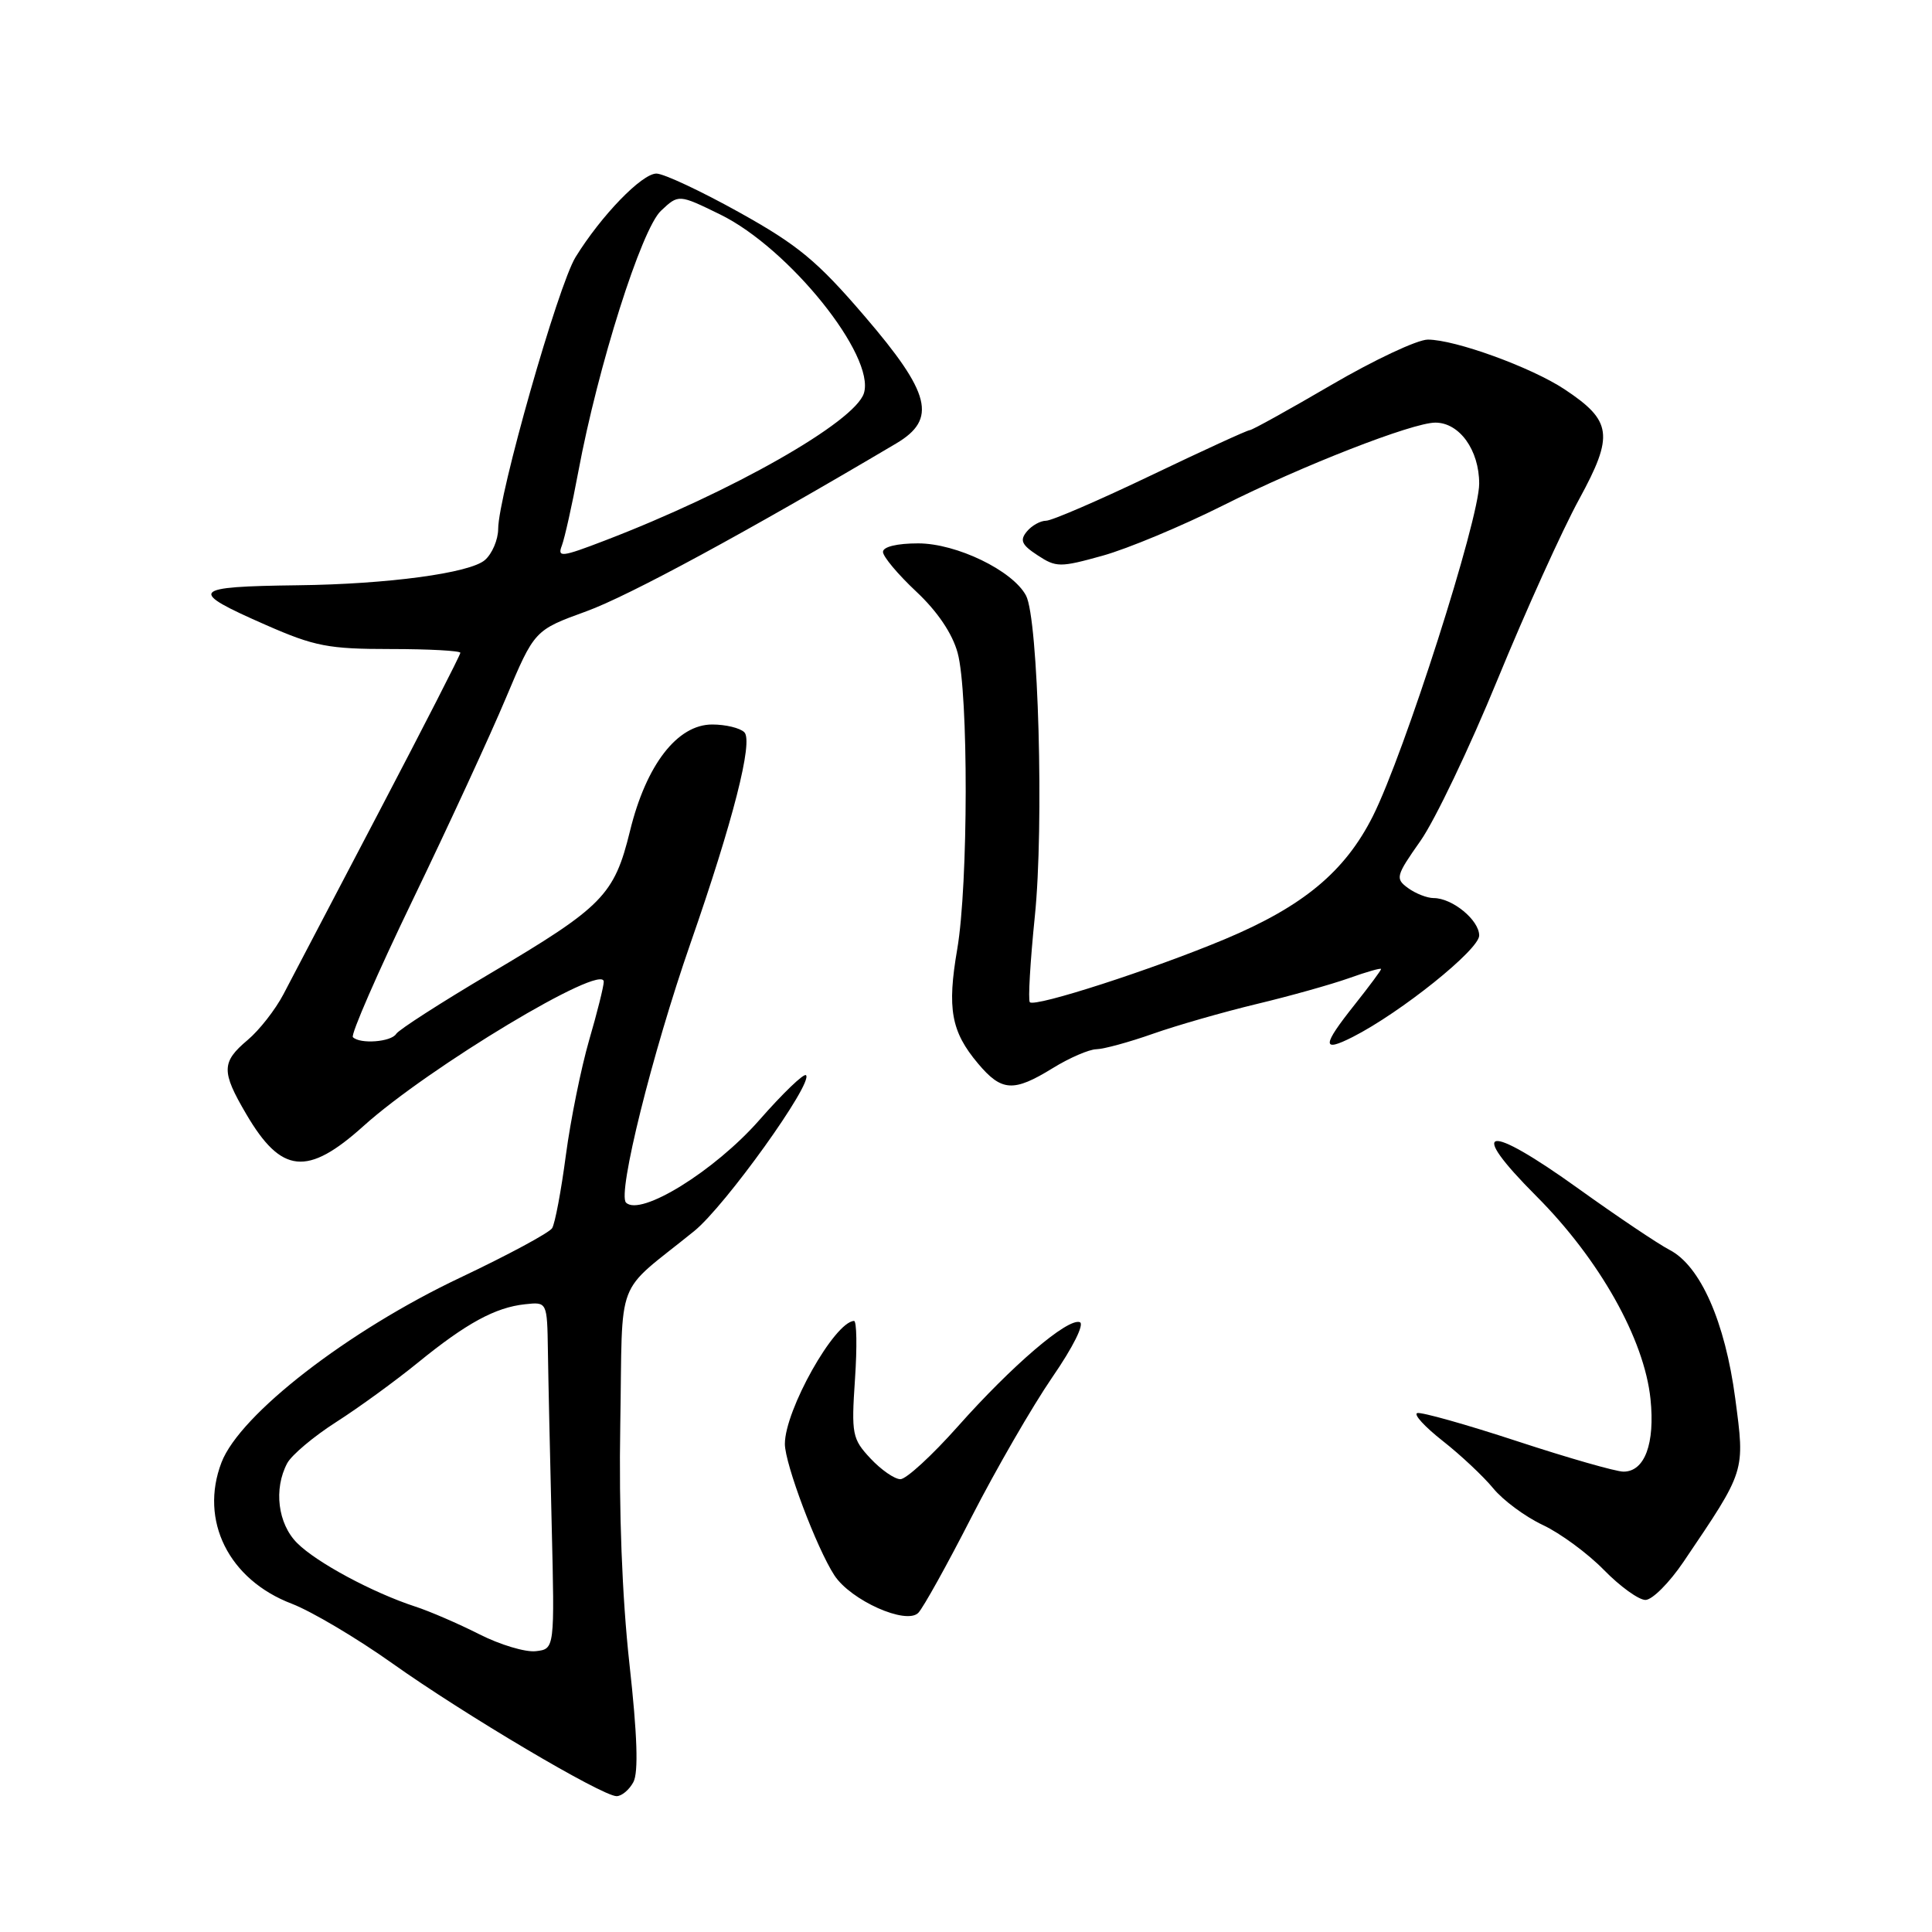 <?xml version="1.0" encoding="UTF-8" standalone="no"?>
<!DOCTYPE svg PUBLIC "-//W3C//DTD SVG 1.1//EN" "http://www.w3.org/Graphics/SVG/1.1/DTD/svg11.dtd" >
<svg xmlns="http://www.w3.org/2000/svg" xmlns:xlink="http://www.w3.org/1999/xlink" version="1.1" viewBox="0 0 256 256">
 <g >
 <path fill="currentColor"
d=" M 83.93 236.13 C 84.61 234.85 84.45 229.91 83.40 220.44 C 82.43 211.61 81.99 200.15 82.19 188.72 C 82.54 168.53 81.30 171.78 91.98 163.13 C 96.08 159.82 107.80 143.47 106.80 142.47 C 106.52 142.18 103.73 144.86 100.61 148.42 C 94.70 155.15 84.85 161.25 82.95 159.35 C 81.79 158.19 86.41 139.61 91.49 125.00 C 97.13 108.81 99.83 98.23 98.63 97.03 C 98.06 96.46 96.15 96.00 94.37 96.00 C 89.75 96.00 85.62 101.34 83.48 110.10 C 81.39 118.63 79.89 120.15 64.90 129.02 C 58.43 132.85 52.85 136.44 52.50 136.99 C 51.84 138.07 47.71 138.38 46.76 137.43 C 46.45 137.11 50.03 128.90 54.72 119.18 C 59.41 109.46 64.95 97.45 67.03 92.50 C 70.82 83.50 70.82 83.50 77.70 81.00 C 83.34 78.95 98.91 70.51 118.75 58.76 C 124.19 55.54 123.35 52.13 114.55 41.88 C 108.30 34.59 105.74 32.47 97.94 28.13 C 92.87 25.31 87.94 23.00 86.98 23.00 C 85.05 23.00 79.67 28.56 76.27 34.06 C 73.95 37.81 66.02 65.67 66.01 70.10 C 66.00 71.52 65.21 73.38 64.25 74.21 C 62.27 75.94 51.36 77.41 39.50 77.55 C 25.19 77.73 24.79 78.23 35.25 82.82 C 41.69 85.65 43.54 86.00 51.75 86.00 C 56.84 86.00 61.00 86.23 61.00 86.50 C 61.00 86.78 56.16 96.24 50.25 107.52 C 44.34 118.79 38.63 129.69 37.56 131.74 C 36.49 133.78 34.36 136.51 32.81 137.81 C 29.34 140.73 29.31 141.97 32.61 147.59 C 37.27 155.56 40.72 155.91 48.17 149.20 C 56.81 141.42 80.00 127.49 80.00 130.08 C 80.00 130.69 79.13 134.18 78.06 137.84 C 77.00 141.51 75.61 148.35 74.98 153.07 C 74.36 157.78 73.54 162.13 73.16 162.74 C 72.78 163.35 67.30 166.30 60.99 169.29 C 46.11 176.33 31.79 187.42 29.35 193.78 C 26.40 201.47 30.30 209.32 38.68 212.51 C 41.30 213.52 47.29 217.07 51.98 220.40 C 61.47 227.15 79.79 238.00 81.70 238.00 C 82.38 238.00 83.38 237.16 83.93 236.13 Z  M 128.74 201.00 C 131.98 194.68 136.78 186.37 139.41 182.53 C 142.19 178.50 143.73 175.41 143.07 175.19 C 141.44 174.65 134.11 180.92 126.91 189.02 C 123.50 192.86 120.08 196.00 119.31 196.00 C 118.54 196.00 116.75 194.76 115.34 193.25 C 112.92 190.66 112.80 190.04 113.29 182.75 C 113.58 178.49 113.52 175.01 113.16 175.03 C 110.57 175.16 104.00 186.85 104.00 191.33 C 104.00 193.97 108.22 205.16 110.56 208.74 C 112.74 212.07 120.08 215.34 121.68 213.71 C 122.33 213.04 125.51 207.32 128.74 201.00 Z  M 223.08 206.94 C 231.34 194.72 231.22 195.09 229.93 185.31 C 228.58 175.13 225.31 167.73 221.23 165.62 C 219.71 164.83 214.29 161.19 209.19 157.53 C 196.90 148.70 194.26 149.16 203.58 158.50 C 211.94 166.88 217.88 177.44 218.70 185.38 C 219.31 191.30 217.93 195.00 215.12 195.00 C 214.12 195.00 207.77 193.18 201.01 190.96 C 194.25 188.74 188.30 187.07 187.79 187.24 C 187.27 187.41 188.80 189.07 191.18 190.94 C 193.55 192.80 196.56 195.63 197.86 197.21 C 199.16 198.80 202.11 200.98 204.43 202.07 C 206.75 203.16 210.39 205.84 212.53 208.03 C 214.66 210.21 217.14 212.00 218.03 212.00 C 218.93 212.00 221.20 209.72 223.08 206.94 Z  M 139.50 141.53 C 141.70 140.17 144.30 139.05 145.27 139.03 C 146.25 139.01 149.63 138.09 152.77 136.98 C 155.92 135.87 162.10 134.10 166.50 133.04 C 170.90 131.99 176.41 130.44 178.75 129.61 C 181.09 128.77 183.00 128.23 183.00 128.40 C 183.00 128.58 181.43 130.69 179.51 133.11 C 175.17 138.57 175.11 139.50 179.25 137.40 C 185.62 134.16 196.00 125.83 196.00 123.96 C 196.00 121.92 192.45 119.00 189.97 119.00 C 189.10 119.00 187.57 118.40 186.57 117.67 C 184.86 116.42 184.95 116.07 188.22 111.42 C 190.12 108.72 194.73 99.08 198.45 90.00 C 202.18 80.92 207.03 70.20 209.24 66.16 C 213.88 57.65 213.62 55.77 207.29 51.57 C 202.88 48.66 192.81 45.00 189.19 45.00 C 187.81 45.00 182.07 47.70 176.42 51.00 C 170.77 54.30 165.90 57.00 165.59 57.00 C 165.28 57.00 159.39 59.70 152.50 63.00 C 145.61 66.30 139.36 69.00 138.61 69.00 C 137.86 69.00 136.71 69.64 136.06 70.43 C 135.10 71.59 135.37 72.20 137.49 73.58 C 139.95 75.20 140.47 75.20 146.11 73.63 C 149.42 72.71 156.60 69.71 162.07 66.97 C 172.60 61.68 187.17 56.00 190.19 56.00 C 193.39 56.00 196.00 59.64 196.00 64.09 C 196.00 68.84 186.09 99.81 181.92 108.13 C 178.22 115.49 172.69 120.09 162.29 124.45 C 152.66 128.48 137.16 133.49 136.46 132.80 C 136.21 132.54 136.51 127.42 137.12 121.42 C 138.35 109.47 137.59 81.97 135.95 78.91 C 134.18 75.60 126.74 72.00 121.66 72.00 C 118.86 72.00 117.00 72.45 117.00 73.13 C 117.00 73.75 118.98 76.11 121.40 78.38 C 124.21 81.01 126.19 83.94 126.89 86.50 C 128.34 91.79 128.31 117.18 126.84 125.76 C 125.48 133.67 126.03 136.69 129.59 140.92 C 132.72 144.64 134.29 144.74 139.50 141.53 Z  M 63.50 216.54 C 60.75 215.15 56.92 213.49 55.00 212.87 C 49.40 211.04 41.94 207.04 39.37 204.46 C 36.81 201.90 36.24 197.29 38.06 193.88 C 38.65 192.79 41.57 190.33 44.56 188.42 C 47.55 186.51 52.41 182.97 55.37 180.56 C 61.79 175.33 65.63 173.24 69.57 172.82 C 72.50 172.50 72.50 172.50 72.60 179.00 C 72.65 182.57 72.88 192.93 73.10 202.00 C 73.50 218.50 73.50 218.50 71.00 218.79 C 69.62 218.95 66.25 217.94 63.50 216.54 Z  M 74.45 72.29 C 74.82 71.30 75.81 66.90 76.63 62.50 C 79.23 48.55 85.00 30.35 87.58 27.93 C 89.92 25.73 89.92 25.73 95.43 28.42 C 104.56 32.89 116.03 47.17 114.47 52.11 C 113.26 55.92 96.97 65.18 80.13 71.63 C 74.41 73.83 73.83 73.89 74.45 72.29 Z "/>
</g>
</svg>
